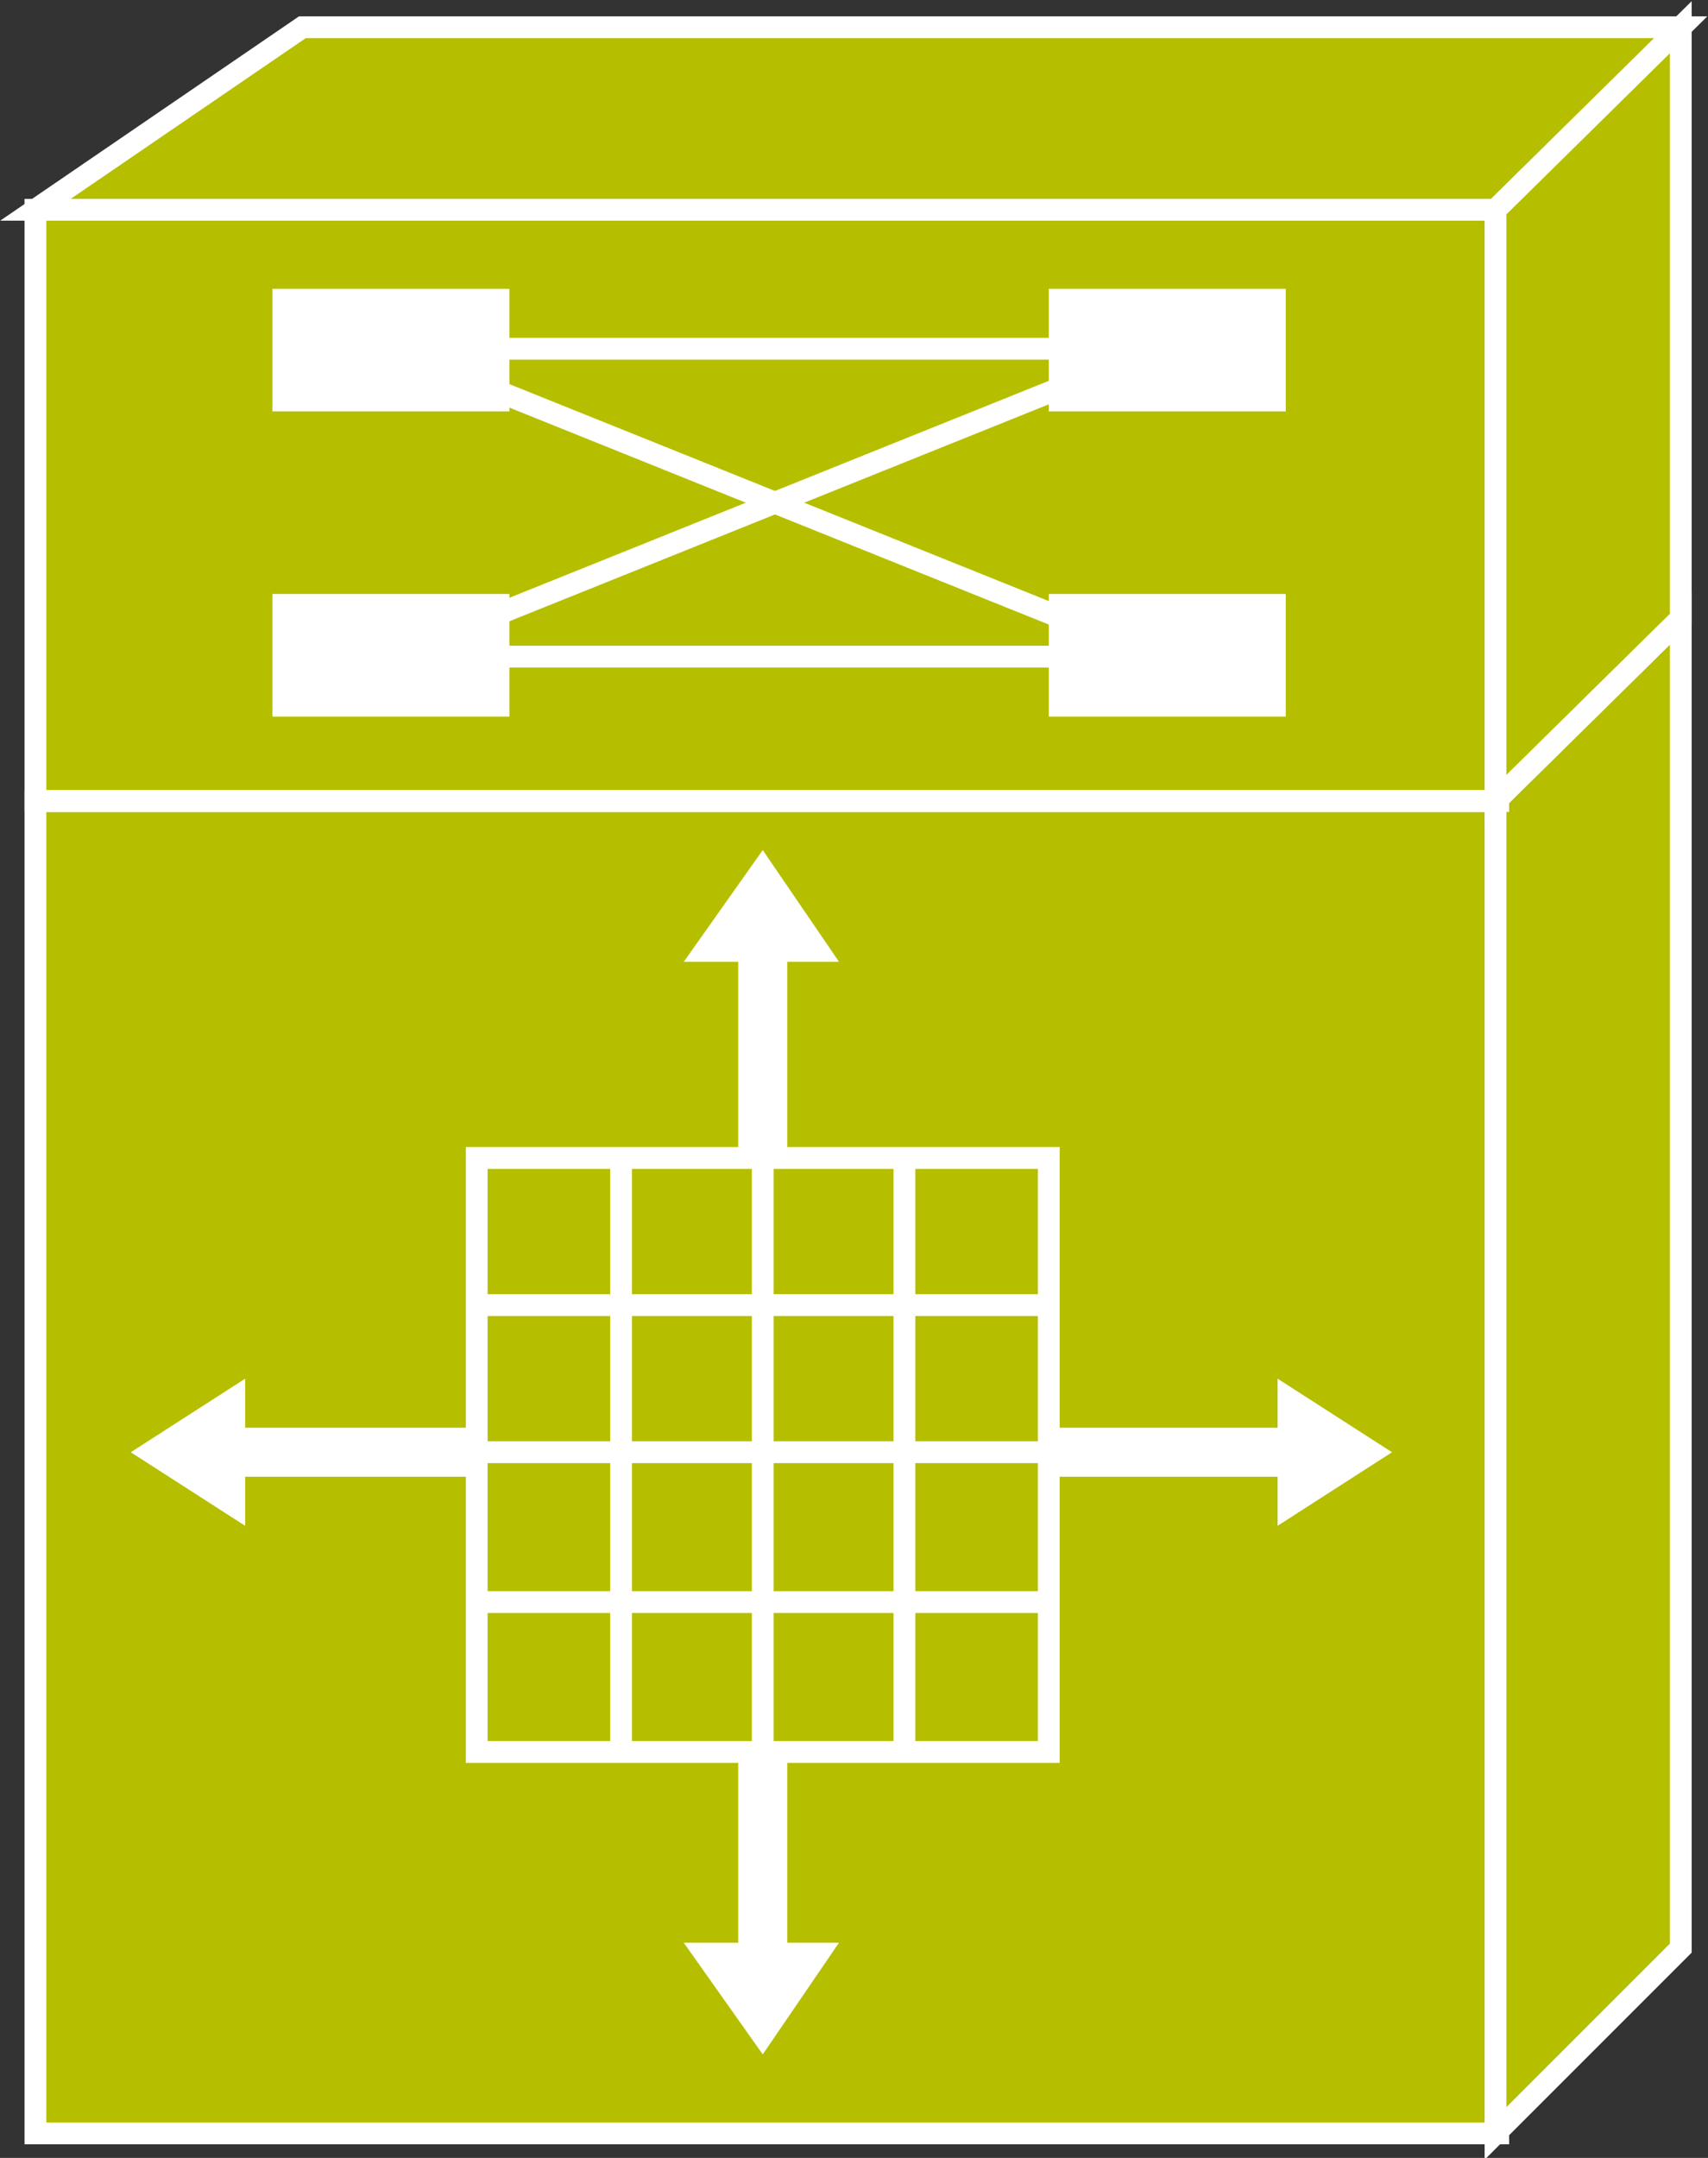<?xml version="1.0" encoding="utf-8"?>
<!-- Generator: Adobe Illustrator 20.1.0, SVG Export Plug-In . SVG Version: 6.00 Build 0)  -->
<svg version="1.1" id="Layer_1" xmlns="http://www.w3.org/2000/svg" xmlns:xlink="http://www.w3.org/1999/xlink" x="0px" y="0px"
	 viewBox="0 0 62.7 79.2" style="enable-background:new 0 0 62.7 79.2;" xml:space="preserve">
<rect x="0" y="0" width="62.7" height="79.2" fill="#333333" stroke="none"/>
<style type="text/css">
	.st0{fill:#B5BF00;stroke:#FFFFFF;stroke-width:0.8;}
	.st1{fill:none;stroke:#B5BF00;stroke-width:0.8;}
	.st2{fill:#FFFFFF;}
	.st3{fill:none;stroke:#FFFFFF;stroke-width:0.8;}
</style>
<g>
	<g>
		<g>
			<g>
				<g>
					<g>
						<rect x="1.3" y="29.4" class="st0" width="53.7" height="48.9"/>
						<polygon class="st0" points="61.7,71.5 61.7,22.7 54.9,29.4 54.9,78.3 						"/>
					</g>
				</g>
				<g>
					<polygon class="st0" points="11.1,1 1.3,7.7 54.9,7.7 61.7,1 					"/>
					<rect x="1.3" y="7.7" class="st0" width="53.7" height="21.7"/>
					<polygon class="st0" points="61.7,22.7 61.7,1 54.9,7.7 54.9,29.4 					"/>
					<line class="st0" x1="54.9" y1="29.4" x2="1.3" y2="29.4"/>
					<line class="st0" x1="54.9" y1="29.4" x2="61.7" y2="22.7"/>
					<line class="st1" x1="17.1" y1="12.1" x2="43.7" y2="12.1"/>
					<line class="st1" x1="17.1" y1="23.4" x2="43.7" y2="23.4"/>
					<line class="st1" x1="15.5" y1="23.4" x2="43.7" y2="12.1"/>
					<line class="st1" x1="15.5" y1="12.1" x2="43.7" y2="23.4"/>
					<rect x="10" y="10.6" class="st2" width="8.7" height="4.5"/>
					<rect x="38.5" y="10.6" class="st2" width="8.7" height="4.5"/>
					<rect x="10" y="21.8" class="st2" width="8.7" height="4.5"/>
					<rect x="38.5" y="21.8" class="st2" width="8.7" height="4.5"/>
					<line class="st3" x1="15.9" y1="12.8" x2="42.5" y2="12.8"/>
					<line class="st3" x1="15.9" y1="24.1" x2="42.5" y2="24.1"/>
					<line class="st3" x1="14.4" y1="24.1" x2="42.5" y2="12.8"/>
					<line class="st3" x1="14.4" y1="12.8" x2="42.5" y2="24.1"/>
				</g>
			</g>
		</g>
	</g>
	<polygon class="st2" points="28.9,45.9 28.9,35.3 30.8,35.3 28,31.2 25.1,35.3 27.1,35.3 27.1,45.9 	"/>
	<polygon class="st2" points="20.2,52.4 9,52.4 9,50.6 4.8,53.3 9,56 9,54.2 20.2,54.2 	"/>
	<polygon class="st2" points="27.1,60.7 27.1,71.3 25.1,71.3 28,75.4 30.8,71.3 28.9,71.3 28.9,60.7 	"/>
	<polygon class="st2" points="35.7,54.2 46.9,54.2 46.9,56 51.1,53.3 46.9,50.6 46.9,52.4 35.7,52.4 	"/>
	<g>
		<rect x="17.5" y="42.5" class="st0" width="21" height="21.8"/>
		<line class="st0" x1="22.8" y1="42.3" x2="22.8" y2="64.3"/>
		<line class="st0" x1="28" y1="42.2" x2="28" y2="64.3"/>
		<line class="st0" x1="33.2" y1="42.6" x2="33.2" y2="64.1"/>
		<line class="st0" x1="17.4" y1="47.9" x2="38.4" y2="47.9"/>
		<line class="st0" x1="17.3" y1="53.3" x2="38.2" y2="53.3"/>
		<line class="st0" x1="17.3" y1="58.8" x2="38.4" y2="58.8"/>
	</g>
</g>
</svg>
